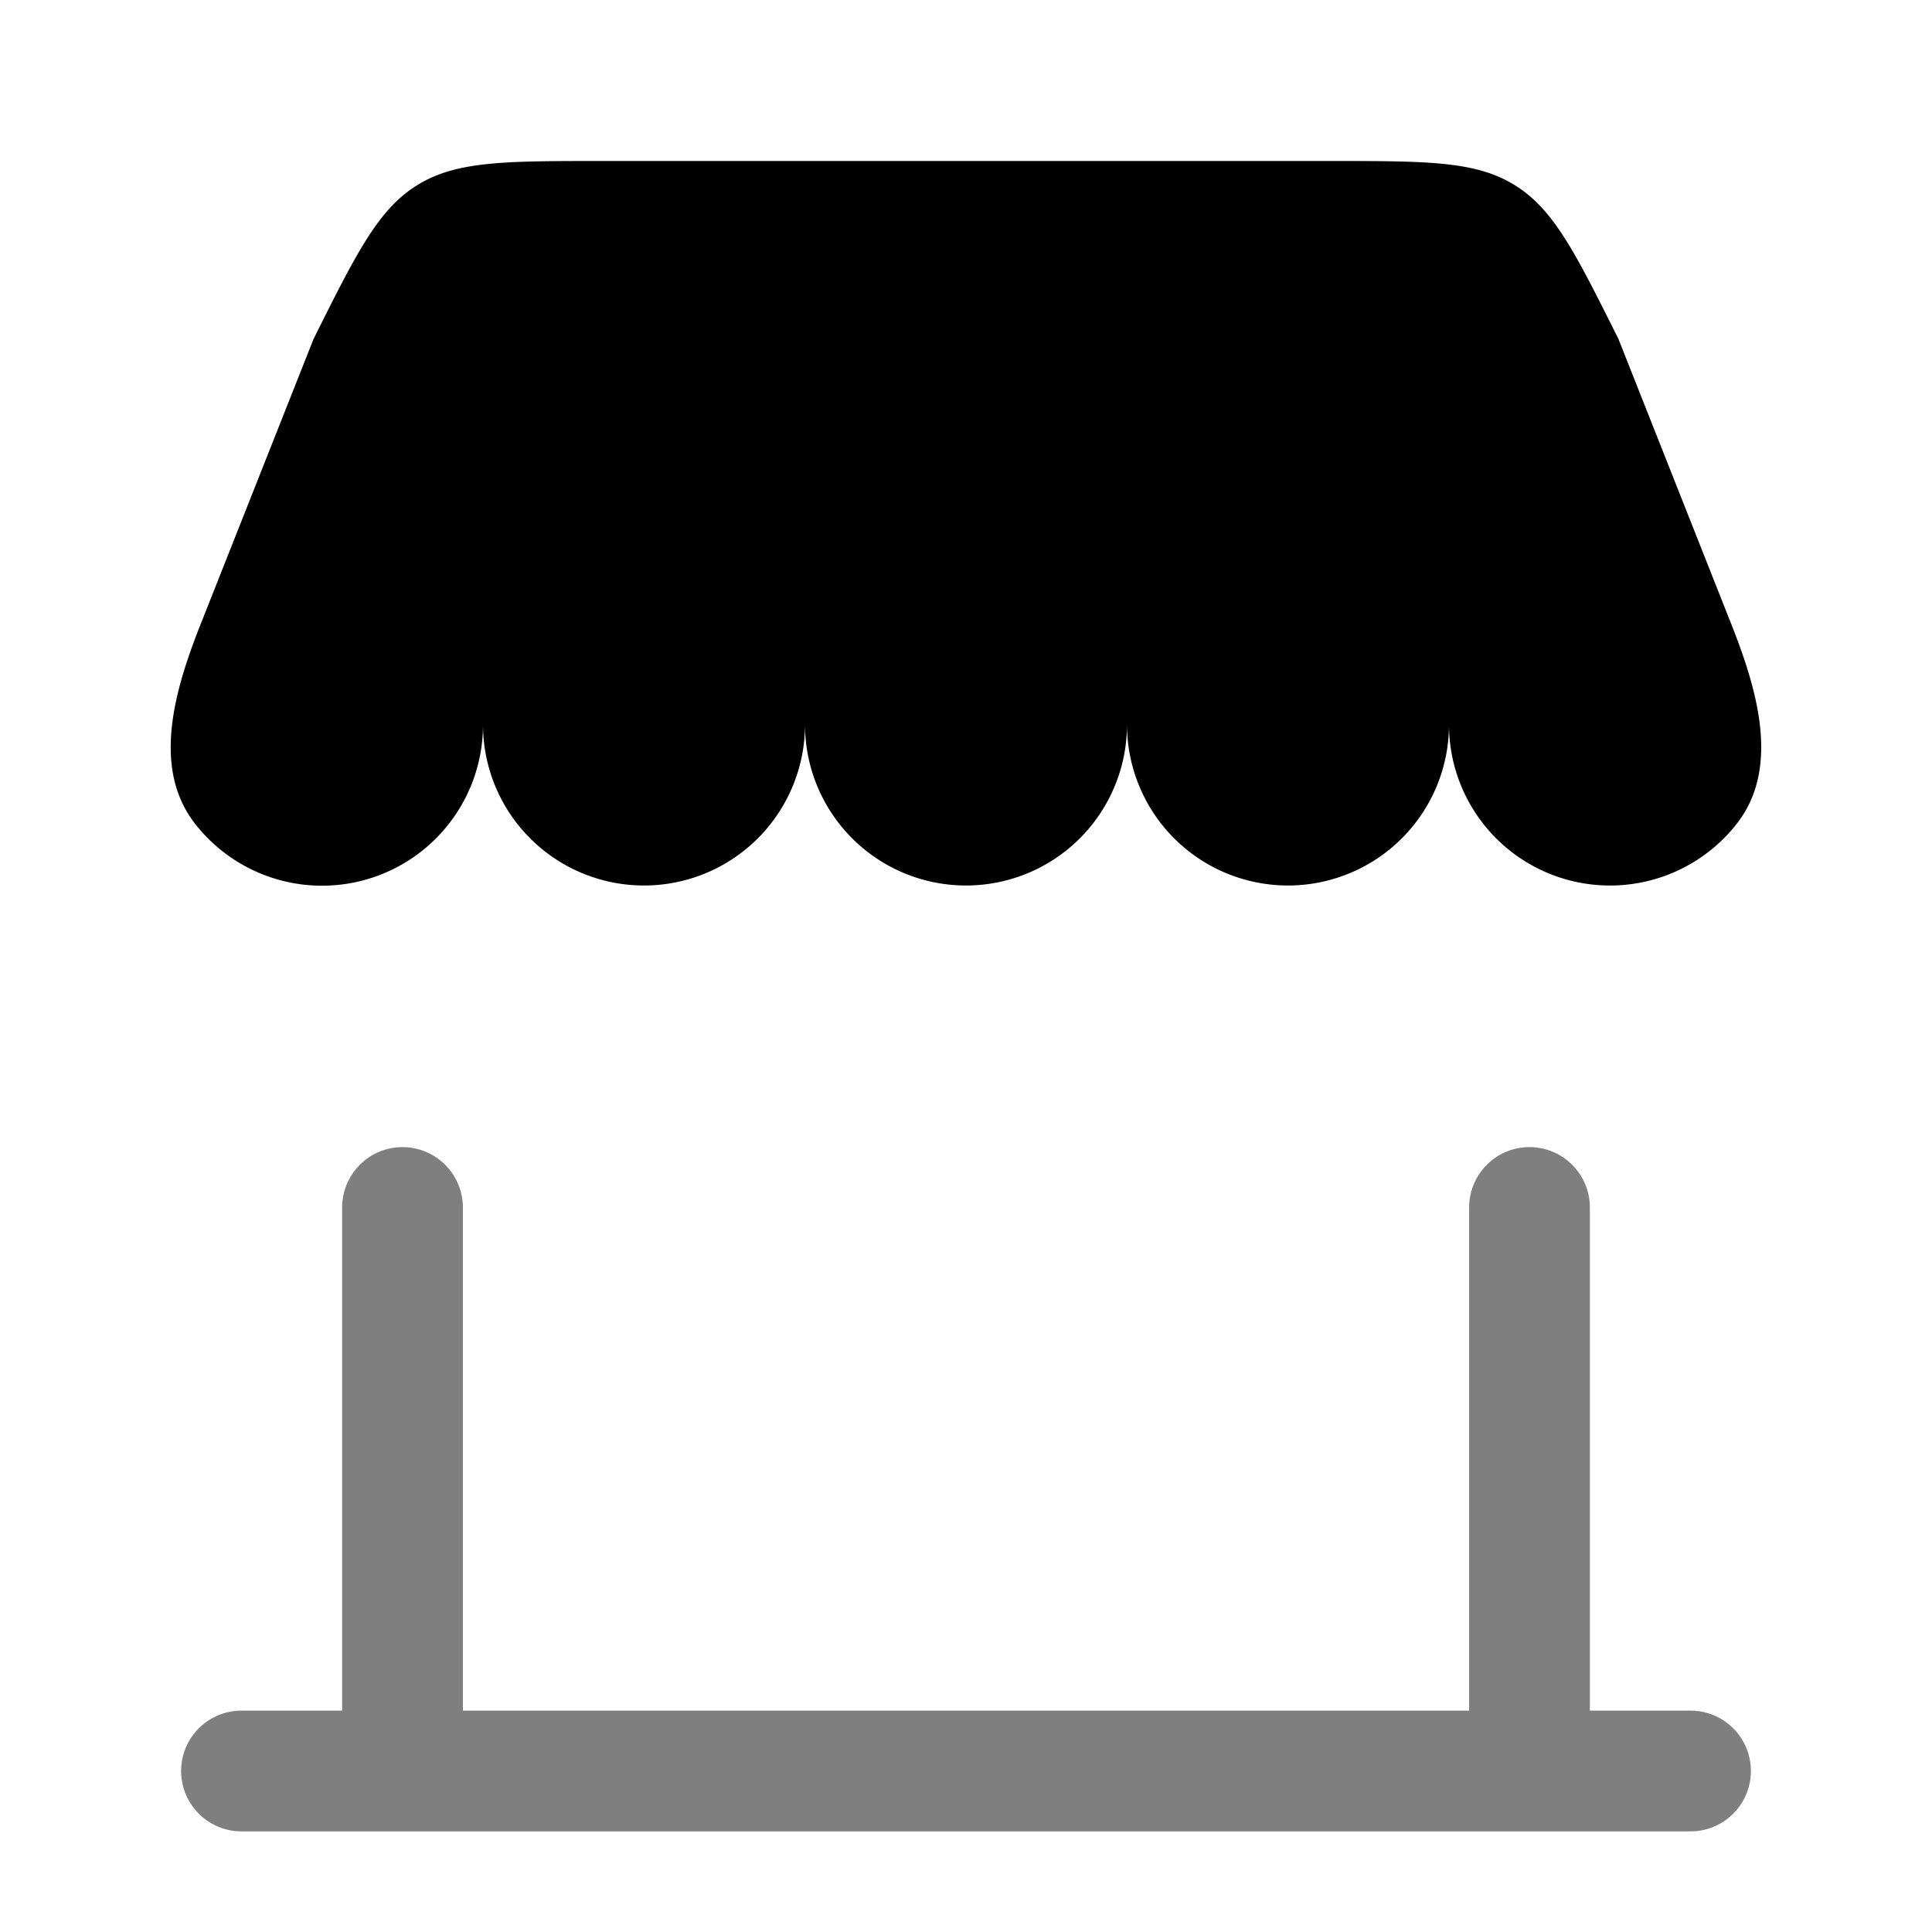 <svg viewBox="0 0 24 24"><path fill="currentColor" d="M19 14.25a.75.75 0 0 1 .75.75v6.25H21a.75.75 0 0 1 0 1.5H3a.75.75 0 0 1 0-1.5h1.25V15a.75.75 0 0 1 1.5 0v6.25h12.5V15a.75.75 0 0 1 .75-.75" opacity=".5"/><path fill="currentColor" d="M16.528 2H7.472c-1.203 0-1.804 0-2.287.299c-.484.298-.753.836-1.29 1.912L2.49 7.76c-.324.82-.608 1.786-.062 2.479A2 2 0 0 0 6 9a2 2 0 1 0 4 0a2 2 0 1 0 4 0a2 2 0 1 0 4 0a2 2 0 0 0 3.571 1.238c.546-.693.262-1.659-.062-2.479l-1.404-3.548c-.537-1.076-.806-1.614-1.29-1.912C18.332 2 17.731 2 16.528 2"/></svg>